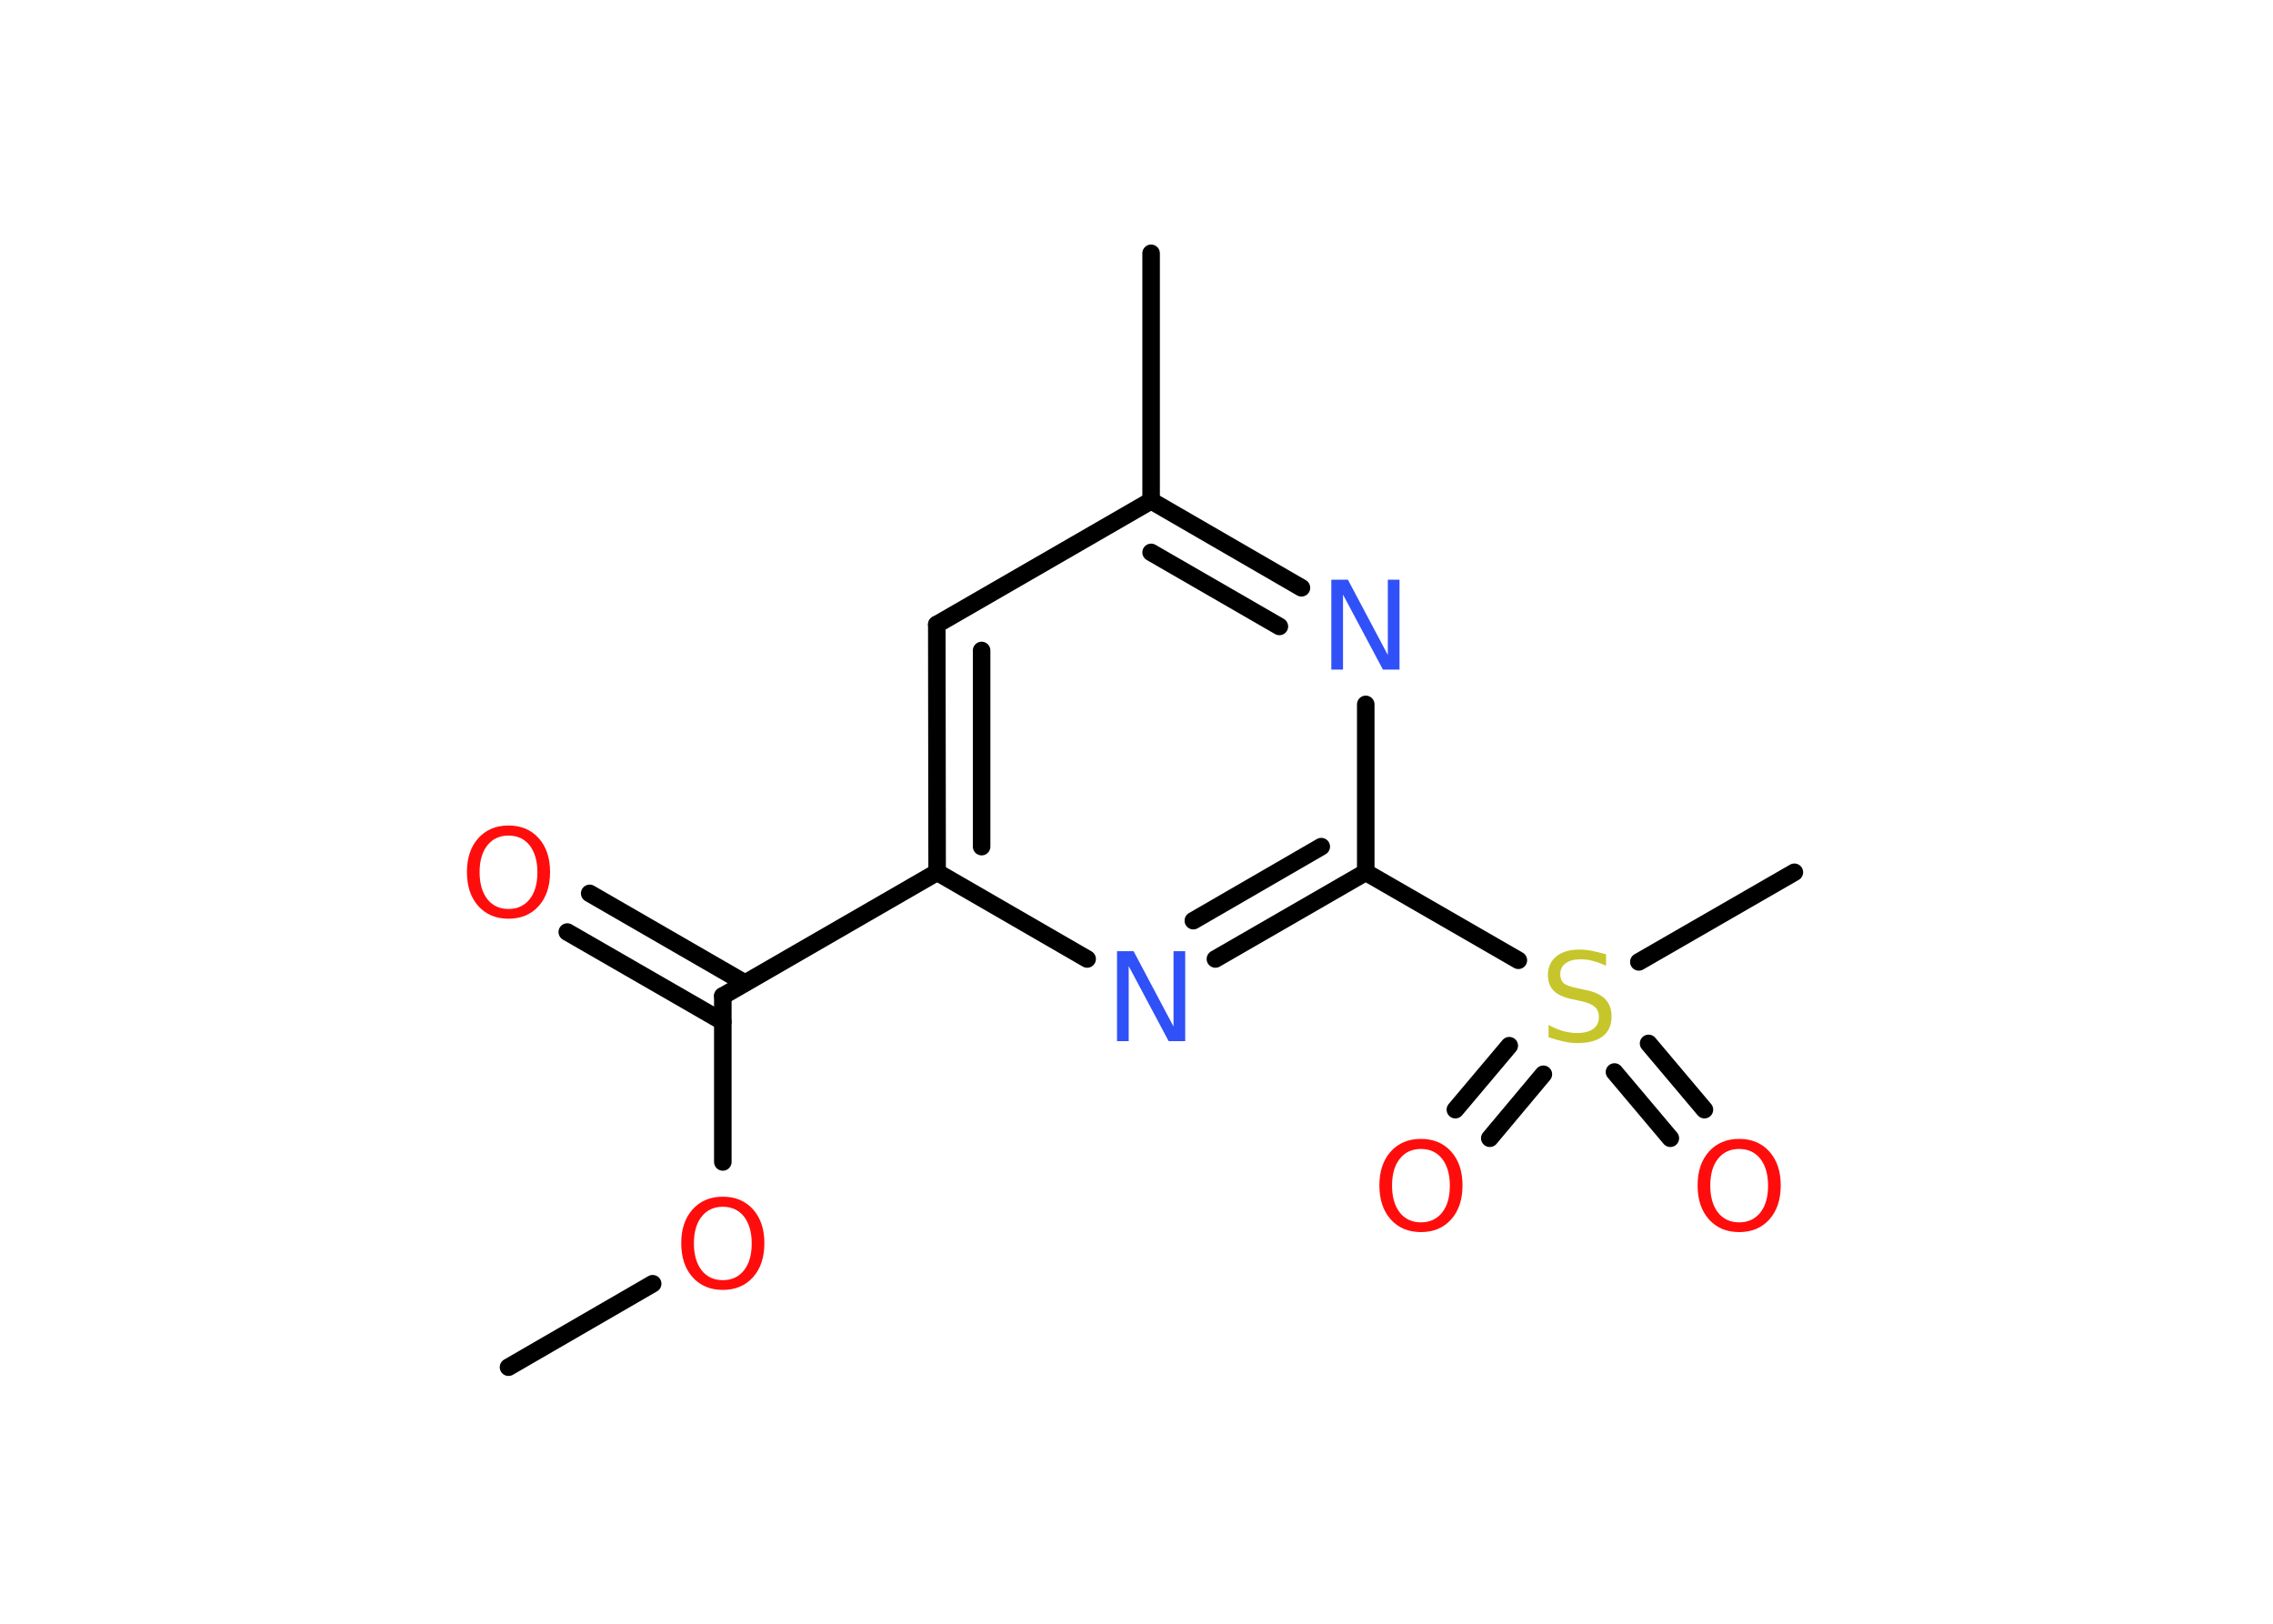 <?xml version='1.0' encoding='UTF-8'?>
<!DOCTYPE svg PUBLIC "-//W3C//DTD SVG 1.1//EN" "http://www.w3.org/Graphics/SVG/1.1/DTD/svg11.dtd">
<svg version='1.2' xmlns='http://www.w3.org/2000/svg' xmlns:xlink='http://www.w3.org/1999/xlink' width='70.0mm' height='50.0mm' viewBox='0 0 70.0 50.0'>
  <desc>Generated by the Chemistry Development Kit (http://github.com/cdk)</desc>
  <g stroke-linecap='round' stroke-linejoin='round' stroke='#000000' stroke-width='.54' fill='#FF0D0D'>
    <rect x='.0' y='.0' width='70.0' height='50.0' fill='#FFFFFF' stroke='none'/>
    <g id='mol1' class='mol'>
      <line id='mol1bnd1' class='bond' x1='15.66' y1='42.1' x2='20.1' y2='39.53'/>
      <line id='mol1bnd2' class='bond' x1='22.26' y1='35.78' x2='22.26' y2='30.67'/>
      <g id='mol1bnd3' class='bond'>
        <line x1='22.26' y1='31.46' x2='17.47' y2='28.7'/>
        <line x1='22.94' y1='30.27' x2='18.16' y2='27.51'/>
      </g>
      <line id='mol1bnd4' class='bond' x1='22.26' y1='30.67' x2='28.86' y2='26.86'/>
      <g id='mol1bnd5' class='bond'>
        <line x1='28.85' y1='19.23' x2='28.86' y2='26.86'/>
        <line x1='30.23' y1='20.03' x2='30.23' y2='26.07'/>
      </g>
      <line id='mol1bnd6' class='bond' x1='28.85' y1='19.23' x2='35.45' y2='15.42'/>
      <line id='mol1bnd7' class='bond' x1='35.45' y1='15.42' x2='35.45' y2='7.8'/>
      <g id='mol1bnd8' class='bond'>
        <line x1='40.08' y1='18.1' x2='35.45' y2='15.42'/>
        <line x1='39.4' y1='19.29' x2='35.45' y2='17.01'/>
      </g>
      <line id='mol1bnd9' class='bond' x1='42.06' y1='21.69' x2='42.06' y2='26.86'/>
      <line id='mol1bnd10' class='bond' x1='42.06' y1='26.86' x2='46.76' y2='29.57'/>
      <line id='mol1bnd11' class='bond' x1='50.47' y1='29.62' x2='55.26' y2='26.86'/>
      <g id='mol1bnd12' class='bond'>
        <line x1='47.53' y1='33.08' x2='45.88' y2='35.05'/>
        <line x1='46.48' y1='32.2' x2='44.82' y2='34.17'/>
      </g>
      <g id='mol1bnd13' class='bond'>
        <line x1='50.77' y1='32.13' x2='52.49' y2='34.17'/>
        <line x1='49.72' y1='33.01' x2='51.44' y2='35.05'/>
      </g>
      <g id='mol1bnd14' class='bond'>
        <line x1='37.43' y1='29.53' x2='42.06' y2='26.86'/>
        <line x1='36.75' y1='28.35' x2='40.69' y2='26.07'/>
      </g>
      <line id='mol1bnd15' class='bond' x1='28.86' y1='26.86' x2='33.48' y2='29.53'/>
      <path id='mol1atm2' class='atom' d='M22.26 37.16q-.41 .0 -.65 .3q-.24 .3 -.24 .83q.0 .52 .24 .83q.24 .3 .65 .3q.41 .0 .65 -.3q.24 -.3 .24 -.83q.0 -.52 -.24 -.83q-.24 -.3 -.65 -.3zM22.26 36.85q.58 .0 .93 .39q.35 .39 .35 1.04q.0 .66 -.35 1.05q-.35 .39 -.93 .39q-.58 .0 -.93 -.39q-.35 -.39 -.35 -1.05q.0 -.65 .35 -1.04q.35 -.39 .93 -.39z' stroke='none'/>
      <path id='mol1atm4' class='atom' d='M15.66 25.73q-.41 .0 -.65 .3q-.24 .3 -.24 .83q.0 .52 .24 .83q.24 .3 .65 .3q.41 .0 .65 -.3q.24 -.3 .24 -.83q.0 -.52 -.24 -.83q-.24 -.3 -.65 -.3zM15.66 25.42q.58 .0 .93 .39q.35 .39 .35 1.04q.0 .66 -.35 1.05q-.35 .39 -.93 .39q-.58 .0 -.93 -.39q-.35 -.39 -.35 -1.05q.0 -.65 .35 -1.04q.35 -.39 .93 -.39z' stroke='none'/>
      <path id='mol1atm9' class='atom' d='M41.01 17.85h.5l1.23 2.32v-2.32h.36v2.77h-.51l-1.23 -2.31v2.31h-.36v-2.77z' stroke='none' fill='#3050F8'/>
      <path id='mol1atm11' class='atom' d='M49.46 29.38v.36q-.21 -.1 -.4 -.15q-.19 -.05 -.37 -.05q-.31 .0 -.47 .12q-.17 .12 -.17 .34q.0 .18 .11 .28q.11 .09 .42 .15l.23 .05q.42 .08 .62 .28q.2 .2 .2 .54q.0 .4 -.27 .61q-.27 .21 -.79 .21q-.2 .0 -.42 -.05q-.22 -.05 -.46 -.13v-.38q.23 .13 .45 .19q.22 .06 .43 .06q.32 .0 .5 -.13q.17 -.13 .17 -.36q.0 -.21 -.13 -.32q-.13 -.11 -.41 -.17l-.23 -.05q-.42 -.08 -.61 -.26q-.19 -.18 -.19 -.49q.0 -.37 .26 -.58q.26 -.21 .71 -.21q.19 .0 .39 .04q.2 .04 .41 .1z' stroke='none' fill='#C6C62C'/>
      <path id='mol1atm13' class='atom' d='M43.76 35.38q-.41 .0 -.65 .3q-.24 .3 -.24 .83q.0 .52 .24 .83q.24 .3 .65 .3q.41 .0 .65 -.3q.24 -.3 .24 -.83q.0 -.52 -.24 -.83q-.24 -.3 -.65 -.3zM43.76 35.07q.58 .0 .93 .39q.35 .39 .35 1.04q.0 .66 -.35 1.05q-.35 .39 -.93 .39q-.58 .0 -.93 -.39q-.35 -.39 -.35 -1.05q.0 -.65 .35 -1.04q.35 -.39 .93 -.39z' stroke='none'/>
      <path id='mol1atm14' class='atom' d='M53.56 35.38q-.41 .0 -.65 .3q-.24 .3 -.24 .83q.0 .52 .24 .83q.24 .3 .65 .3q.41 .0 .65 -.3q.24 -.3 .24 -.83q.0 -.52 -.24 -.83q-.24 -.3 -.65 -.3zM53.56 35.07q.58 .0 .93 .39q.35 .39 .35 1.04q.0 .66 -.35 1.05q-.35 .39 -.93 .39q-.58 .0 -.93 -.39q-.35 -.39 -.35 -1.05q.0 -.65 .35 -1.04q.35 -.39 .93 -.39z' stroke='none'/>
      <path id='mol1atm15' class='atom' d='M34.41 29.29h.5l1.23 2.32v-2.32h.36v2.77h-.51l-1.23 -2.31v2.31h-.36v-2.77z' stroke='none' fill='#3050F8'/>
    </g>
  </g>
</svg>
